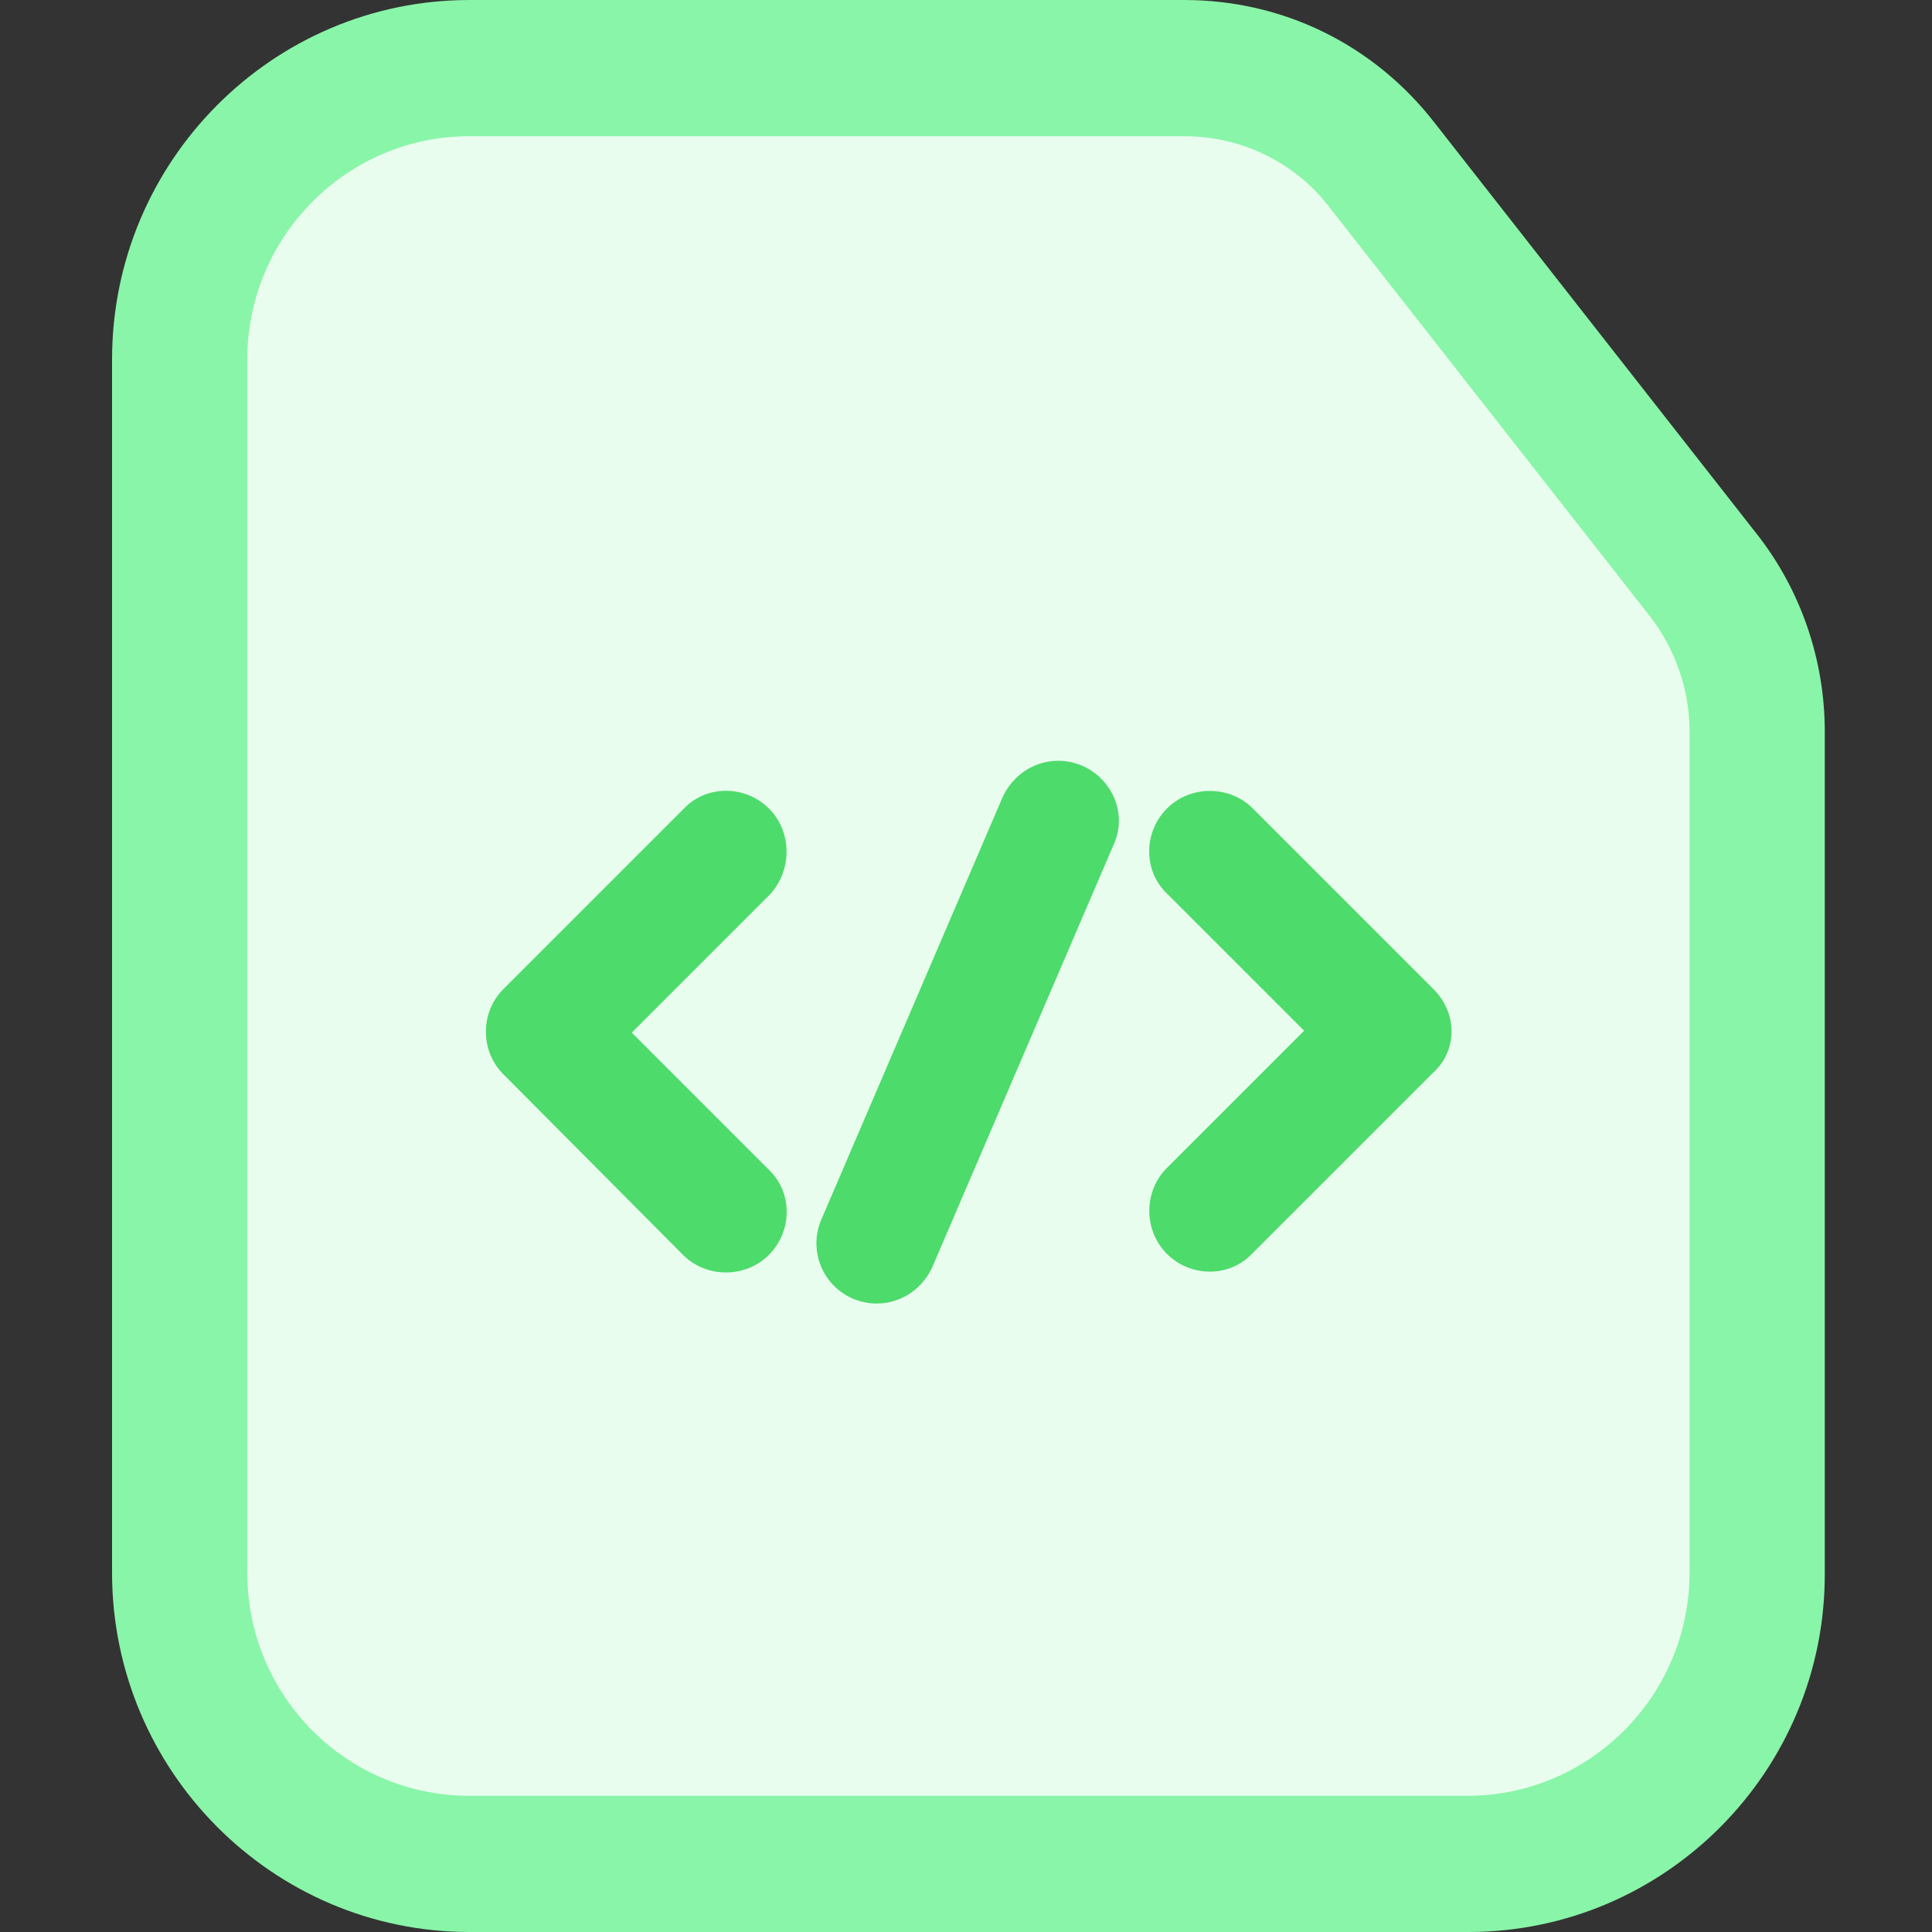 <?xml version="1.0" standalone="no"?><!DOCTYPE svg PUBLIC "-//W3C//DTD SVG 1.1//EN" "http://www.w3.org/Graphics/SVG/1.1/DTD/svg11.dtd"><svg class="icon" width="200px" height="200.00px" viewBox="0 0 1024 1024" version="1.1" xmlns="http://www.w3.org/2000/svg"><rect x="0" y="0" width="1024" height="1024" fill="#333333" stroke="none"/><path d="M778.24 988.16H248.832c-84.48 0-153.6-69.632-153.6-154.624V190.464C95.232 105.472 164.352 35.84 248.832 35.84h378.88c40.96 0 79.36 18.944 104.448 50.688l170.496 217.6c18.432 23.552 28.672 53.248 28.672 82.944v445.952c0.512 85.504-68.608 155.136-153.088 155.136z" fill="#E9FDEF" /><path d="M778.24 1024H248.832c-104.448 0-189.44-85.504-189.44-190.464V190.464C59.392 85.504 144.384 0 248.832 0h378.88c52.224 0 100.352 23.552 132.608 65.024l170.496 217.6c23.552 29.696 36.352 67.072 36.352 104.96v445.952c0.512 104.96-84.48 190.464-188.928 190.464zM248.832 72.192c-65.024 0-117.76 53.248-117.76 118.272v643.072c0 65.536 52.736 118.272 117.76 118.272h528.896c65.024 0 117.76-53.248 117.76-118.272V387.584c0-21.504-7.168-43.008-20.992-60.928l-170.496-217.6c-18.432-23.552-46.592-36.864-76.288-36.864h-378.88z" fill="#89F5A8" /><path d="M408.064 429.056c-12.288-12.8-32.768-13.312-45.056-1.024l-96.256 96.256c-12.288 12.288-12.288 32.768 0 45.056L362.496 665.6c12.288 11.776 32.256 11.776 44.544 0 12.8-12.288 13.312-32.768 1.024-45.056l-73.216-73.216 73.216-73.216c11.776-12.8 11.776-32.768 0-45.056zM759.808 524.288l-96.256-96.256c-12.288-11.776-32.256-11.776-44.544 0-12.8 12.288-13.312 32.768-1.024 45.056l73.216 73.216-73.216 73.216c-11.776 12.288-11.776 32.256 0 44.544 12.288 12.8 32.768 13.312 45.056 1.024l96.256-96.256c13.312-11.776 13.312-31.744 0.512-44.544zM573.952 406.016c-16.384-7.168-34.816 0-42.496 16.384L435.2 646.656c-6.656 15.872 0.512 34.304 16.384 41.472 16.384 7.168 34.816 0 42.496-16.384l96.256-224.256c7.168-15.872-0.512-34.304-16.384-41.472z" fill="#4DDB6B" /></svg>